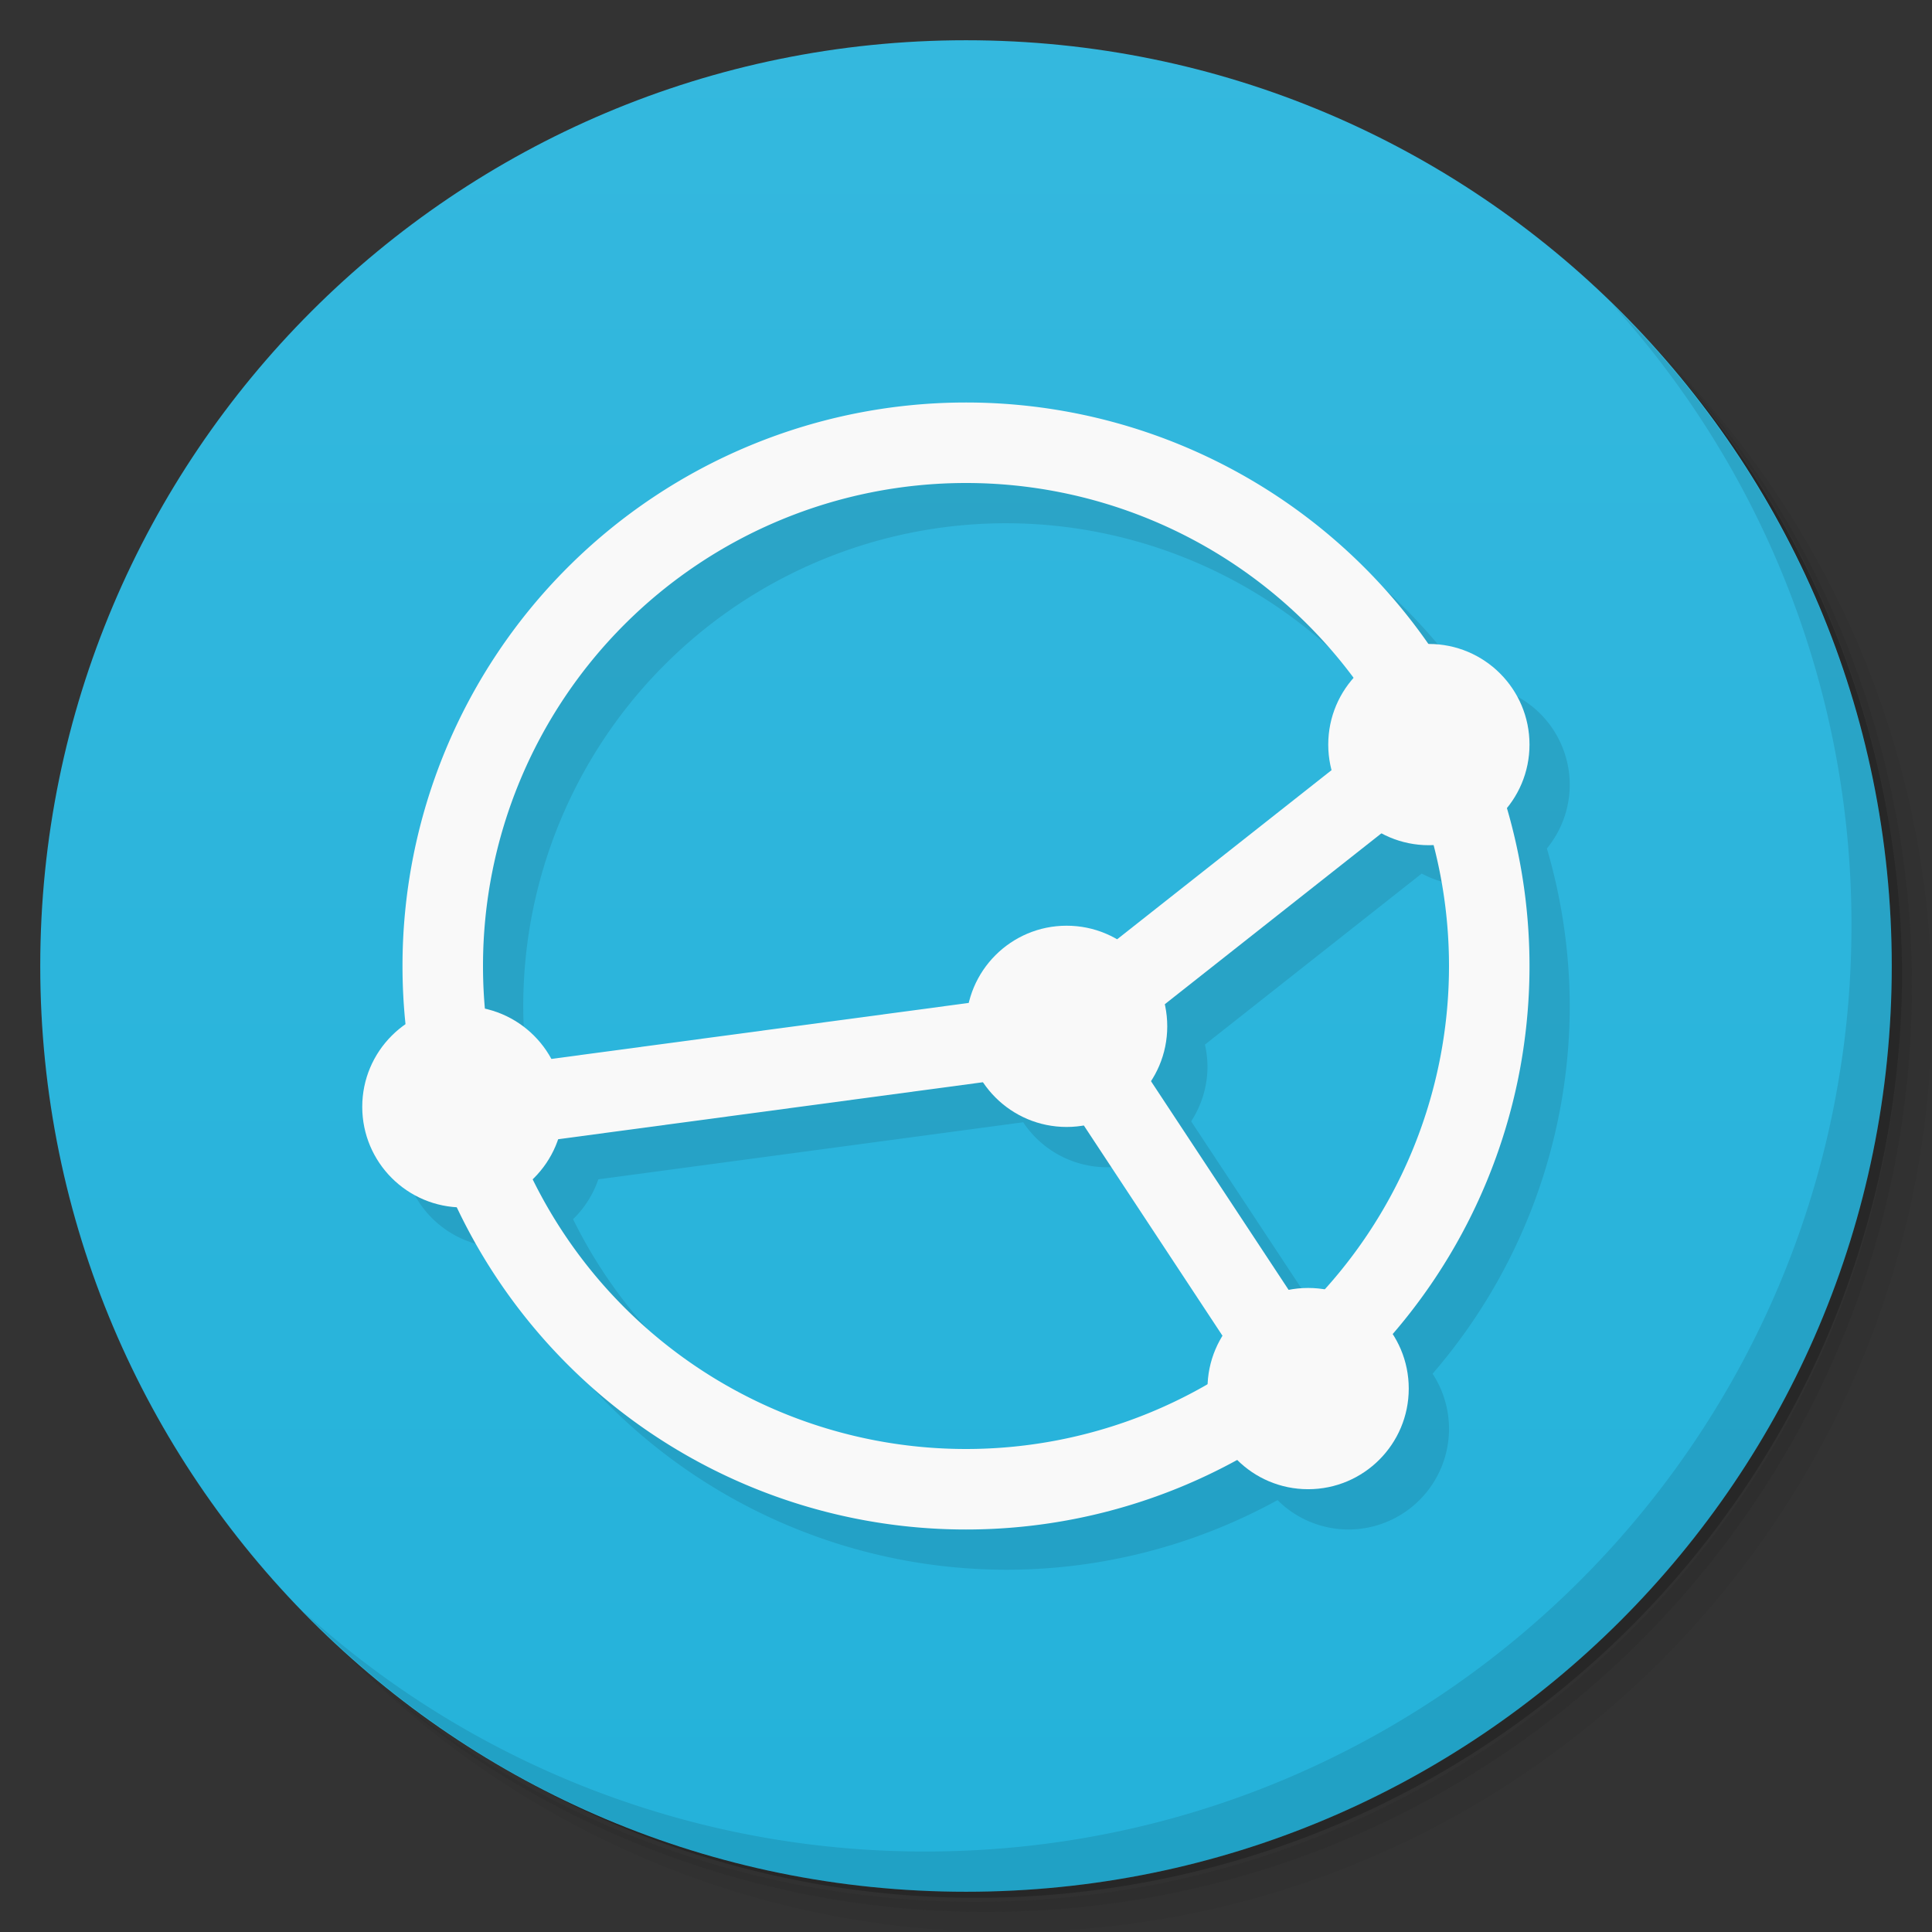 <svg xmlns="http://www.w3.org/2000/svg" viewBox="0 0 48 48">
  <rect x="0" y="0" width="48" height="48" fill="#333333" stroke="none"/>
  <defs>
    <linearGradient id="a" x1="1" x2="47" gradientUnits="userSpaceOnUse" gradientTransform="rotate(-90 24 24)">
      <stop stop-color="#24b2da"/>
      <stop offset="1" stop-color="#34b8de"/>
    </linearGradient>
  </defs>
  <path d="M36.31 5c5.859 4.062 9.688 10.831 9.688 18.5 0 12.426-10.07 22.5-22.5 22.5-7.669 0-14.438-3.828-18.5-9.688a23.24 23.24 0 0 0 3.781 4.969 22.923 22.923 0 0 0 15.469 5.969c12.703 0 23-10.298 23-23a22.92 22.92 0 0 0-5.969-15.469A23.216 23.216 0 0 0 36.31 5zm4.969 3.781A22.911 22.911 0 0 1 47.498 24.5c0 12.703-10.297 23-23 23a22.909 22.909 0 0 1-15.719-6.219C12.939 45.425 18.662 48 24.998 48c12.703 0 23-10.298 23-23 0-6.335-2.575-12.06-6.719-16.219z" opacity=".05"/>
  <path d="M41.28 8.781a22.923 22.923 0 0 1 5.969 15.469c0 12.703-10.297 23-23 23A22.92 22.92 0 0 1 8.78 41.281 22.911 22.911 0 0 0 24.499 47.5c12.703 0 23-10.298 23-23A22.909 22.909 0 0 0 41.28 8.781z" opacity=".1"/>
  <path d="M31.25 2.375C39.865 5.529 46 13.792 46 23.505c0 12.426-10.07 22.5-22.5 22.5-9.708 0-17.971-6.135-21.12-14.75a23 23 0 0 0 44.875-7 23 23 0 0 0-16-21.875z" opacity=".2"/>
  <path d="M24 1c12.703 0 23 10.297 23 23S36.703 47 24 47 1 36.703 1 24 11.297 1 24 1z" fill="url(#a)"/>
  <path d="M40.03 7.531A22.922 22.922 0 0 1 45.999 23c0 12.703-10.297 23-23 23A22.92 22.92 0 0 1 7.53 40.031C11.708 44.322 17.54 47 23.999 47c12.703 0 23-10.298 23-23 0-6.462-2.677-12.291-6.969-16.469z" opacity=".1"/>
  <path d="M25 11a14 14 0 0 0-14 14 14 14 0 0 0 .08 1.447A2.5 2.5 0 0 0 10 28.5a2.5 2.5 0 0 0 2.365 2.492A14 14 0 0 0 25 39a14 14 0 0 0 6.74-1.73 2.5 2.5 0 0 0 1.76.73 2.5 2.5 0 0 0 2.5-2.5 2.5 2.5 0 0 0-.408-1.37A14 14 0 0 0 39 25a14 14 0 0 0-.568-3.92A2.5 2.5 0 0 0 39 19.5a2.5 2.5 0 0 0-2.5-2.5 2.5 2.5 0 0 0-.018 0A14 14 0 0 0 25 11m0 2a12 12 0 0 1 9.623 4.852A2.5 2.5 0 0 0 34 19.5a2.5 2.5 0 0 0 .084.633l-5.332 4.205A2.5 2.5 0 0 0 27.5 24a2.5 2.5 0 0 0-2.43 1.916l-10.375 1.393a2.5 2.5 0 0 0-1.645-1.249A12 12 0 0 1 13 25a12 12 0 0 1 12-12m10.322 8.703A2.5 2.5 0 0 0 36.5 22a2.5 2.5 0 0 0 .109-.004A12 12 0 0 1 37 25a12 12 0 0 1-3.105 8.03A2.5 2.5 0 0 0 33.5 33a2.5 2.5 0 0 0-.48.05l-3.426-5.191A2.5 2.5 0 0 0 30 26.5a2.5 2.5 0 0 0-.064-.547l5.387-4.25zm-9.898 6.184A2.5 2.5 0 0 0 27.5 29a2.5 2.5 0 0 0 .426-.037h.002l3.447 5.229a2.5 2.5 0 0 0-.365 1.178A12 12 0 0 1 25 37a12 12 0 0 1-10.762-6.71 2.5 2.5 0 0 0 .627-.99l10.559-1.418z" opacity=".1"/>
  <g fill="#f9f9f9">
    <path d="M24 10a14 14 0 0 0-14 14 14 14 0 0 0 14 14 14 14 0 0 0 14-14 14 14 0 0 0-14-14zm0 2a12 12 0 0 1 12 12 12 12 0 0 1-12 12 12 12 0 0 1-12-12 12 12 0 0 1 12-12z"/>
    <circle r="2.5" cy="25.499" cx="26.5"/>
    <circle r="2.5" cy="18.499" cx="35.5"/>
    <circle r="2.5" cy="34.499" cx="32.5"/>
    <circle r="2.5" cy="27.499" cx="11.5"/>
    <path d="M34.881 17.715l-8.785 6.93-14.629 1.963.266 1.982 14.34-1.924 5.594 8.484 1.668-1.102-5.451-8.266 8.236-6.498-1.238-1.57z" white-space="normal" solid-color="#000000" color="#000" fill-rule="evenodd"/>
  </g>
</svg>
